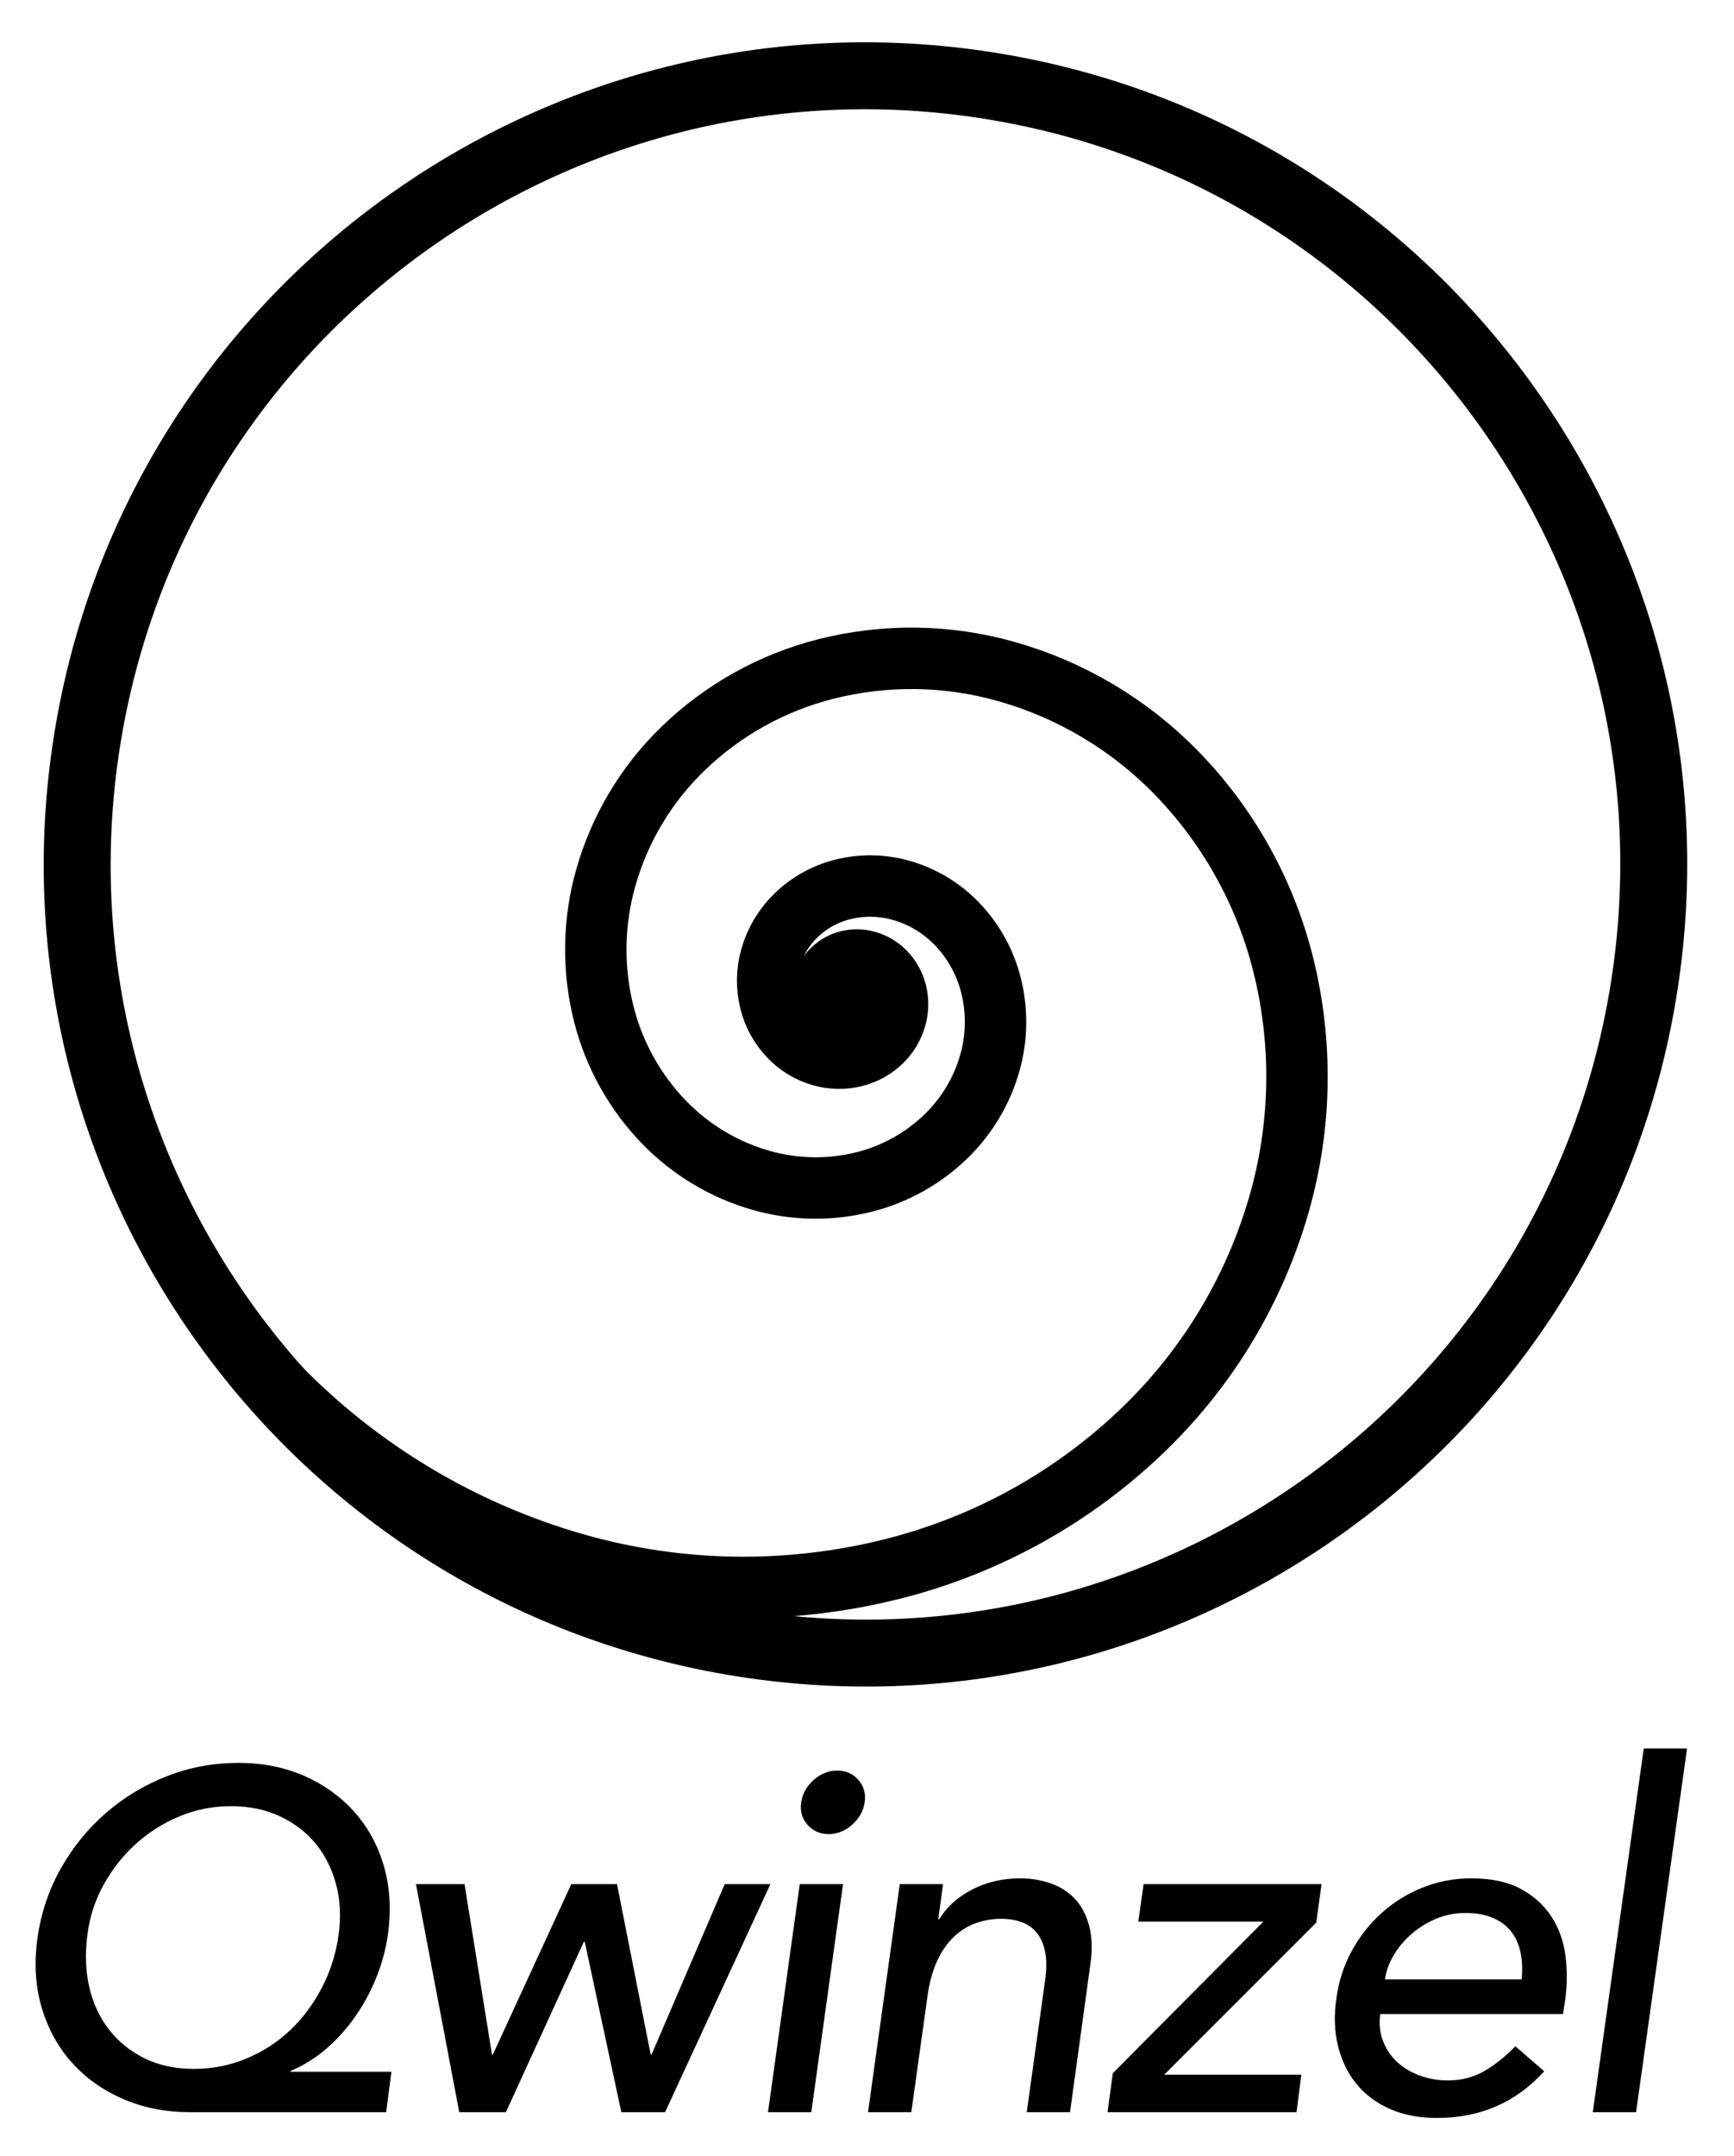 <?xml version="1.0" encoding="UTF-8" standalone="no"?>
<!DOCTYPE svg PUBLIC "-//W3C//DTD SVG 1.1//EN" "http://www.w3.org/Graphics/SVG/1.1/DTD/svg11.dtd">
<svg width="100%" height="100%" viewBox="0 0 824 1024" version="1.1" xmlns="http://www.w3.org/2000/svg" xmlns:xlink="http://www.w3.org/1999/xlink" xml:space="preserve" xmlns:serif="http://www.serif.com/" style="fill-rule:evenodd;clip-rule:evenodd;stroke-linecap:round;stroke-linejoin:round;stroke-miterlimit:1.5;">
    <rect id="Artboard2" x="0" y="0" width="824" height="1024" style="fill:none;"/>
    <path d="M183.499,1003.26L90.256,1003.26C78.83,1003.26 68.317,1001.2 58.719,997.087C49.12,992.973 41.007,987.26 34.38,979.947C27.752,972.634 22.915,963.911 19.868,953.78C16.82,943.648 16.135,932.564 17.811,920.528C19.487,908.644 23.181,897.636 28.895,887.504C34.608,877.373 41.769,868.574 50.377,861.108C58.985,853.643 68.66,847.815 79.401,843.625C90.142,839.436 101.455,837.341 113.339,837.341C124.765,837.341 135.164,839.398 144.534,843.511C153.904,847.625 161.826,853.3 168.301,860.537C174.777,867.774 179.462,876.306 182.356,886.133C185.251,895.96 185.937,906.663 184.413,918.242C183.499,925.098 181.747,931.84 179.157,938.468C176.567,945.095 173.291,951.304 169.33,957.093C165.369,962.883 160.798,968.063 155.618,972.634C150.438,977.205 144.648,980.861 138.249,983.604L138.02,984.061L186.013,984.061L183.499,1003.26ZM92.085,982.689C100.921,982.689 109.263,981.052 117.109,977.776C124.956,974.5 131.888,970.006 137.906,964.292C143.924,958.579 148.952,951.837 152.99,944.067C157.027,936.297 159.655,927.993 160.874,919.156C162.093,910.624 161.712,902.626 159.731,895.16C157.751,887.695 154.513,881.22 150.019,875.735C145.524,870.25 139.849,865.908 132.993,862.708C126.137,859.509 118.366,857.909 109.682,857.909C101.15,857.909 93.037,859.509 85.343,862.708C77.649,865.908 70.755,870.25 64.661,875.735C58.566,881.22 53.462,887.657 49.349,895.046C45.235,902.435 42.645,910.32 41.578,918.699C40.36,927.536 40.626,935.84 42.378,943.61C44.13,951.38 47.254,958.16 51.748,963.949C56.243,969.739 61.88,974.31 68.66,977.662C75.44,981.013 83.248,982.689 92.085,982.689Z" style="fill-rule:nonzero;"/>
    <path d="M197.668,894.932L220.75,894.932L233.777,975.833L234.234,975.833L271.485,894.932L293.196,894.932L309.194,975.833L309.651,975.833L344.388,894.932L366.099,894.932L316.05,1003.26L295.253,1003.26L277.884,922.356L277.427,922.356L240.404,1003.26L218.236,1003.26L197.668,894.932Z" style="fill-rule:nonzero;"/>
    <path d="M380.04,894.932L400.608,894.932L385.525,1003.26L364.956,1003.26L380.04,894.932ZM380.725,856.081C381.335,851.967 383.315,848.425 386.667,845.454C390.019,842.483 393.752,840.997 397.865,840.997C401.979,840.997 405.331,842.483 407.921,845.454C410.511,848.425 411.501,851.967 410.892,856.081C410.283,860.194 408.302,863.737 404.95,866.708C401.598,869.678 397.865,871.164 393.752,871.164C389.638,871.164 386.286,869.678 383.696,866.708C381.106,863.737 380.116,860.194 380.725,856.081Z" style="fill-rule:nonzero;"/>
    <path d="M427.575,894.932L448.143,894.932L445.858,911.615L446.315,911.615C449.819,905.825 454.999,901.14 461.855,897.56C468.712,893.979 476.329,892.189 484.709,892.189C489.889,892.189 494.765,892.989 499.335,894.589C503.906,896.189 507.753,898.664 510.876,902.016C514,905.368 516.247,909.672 517.618,914.929C518.989,920.185 519.142,926.393 518.075,933.554L508.477,1003.26L487.909,1003.26L496.821,939.268C497.431,934.24 497.317,929.936 496.479,926.355C495.641,922.775 494.269,919.88 492.365,917.671C490.461,915.462 488.061,913.862 485.166,912.872C482.271,911.881 479.224,911.386 476.025,911.386C471.759,911.386 467.683,912.072 463.798,913.443C459.913,914.814 456.409,916.985 453.285,919.956C450.162,922.927 447.534,926.698 445.401,931.269C443.268,935.84 441.744,941.248 440.83,947.495L433.06,1003.26L412.492,1003.26L427.575,894.932Z" style="fill-rule:nonzero;"/>
    <path d="M528.816,984.746L600.348,912.757L540.929,912.757L543.443,894.932L628.001,894.932L625.487,913.215L553.27,985.432L618.402,985.432L616.117,1003.26L526.303,1003.26L528.816,984.746Z" style="fill-rule:nonzero;"/>
    <path d="M655.882,956.636C655.273,961.359 655.73,965.663 657.253,969.549C658.777,973.434 661.024,976.747 663.995,979.49C666.966,982.232 670.547,984.365 674.736,985.889C678.926,987.412 683.383,988.174 688.106,988.174C694.505,988.174 700.256,986.689 705.36,983.718C710.464,980.747 715.378,976.824 720.101,971.948L733.813,983.832C720.405,998.611 703.418,1006 682.849,1006C674.317,1006 666.814,1004.55 660.339,1001.66C653.864,998.763 648.569,994.764 644.455,989.66C640.342,984.556 637.447,978.538 635.771,971.605C634.095,964.673 633.867,957.17 635.085,949.095C636.152,941.02 638.59,933.516 642.399,926.584C646.208,919.652 650.969,913.634 656.682,908.53C662.396,903.426 668.871,899.426 676.108,896.531C683.345,893.637 691.001,892.189 699.075,892.189C708.674,892.189 716.558,893.865 722.729,897.217C728.899,900.569 733.737,904.949 737.241,910.358C740.745,915.767 742.954,921.861 743.868,928.641C744.783,935.421 744.783,942.315 743.868,949.323L742.726,956.636L655.882,956.636ZM723.072,940.182C723.529,935.611 723.376,931.421 722.615,927.612C721.853,923.803 720.405,920.49 718.272,917.671C716.139,914.852 713.245,912.643 709.588,911.043C705.932,909.444 701.513,908.644 696.333,908.644C691.305,908.644 686.582,909.596 682.164,911.501C677.745,913.405 673.822,915.881 670.394,918.928C666.966,921.975 664.186,925.365 662.053,929.098C659.92,932.831 658.625,936.525 658.168,940.182L723.072,940.182Z" style="fill-rule:nonzero;"/>
    <path d="M781.12,830.485L801.688,830.485L777.463,1003.26L756.895,1003.26L781.12,830.485Z" style="fill-rule:nonzero;"/>
    <g id="Rotated">
        <path d="M469.927,40.667C265.757,8.296 73.716,147.774 41.344,351.943C8.973,556.113 148.451,748.154 352.62,780.526C556.79,812.897 748.831,673.419 781.203,469.25C813.574,265.08 674.096,73.039 469.927,40.667Z" style="fill:none;stroke:black;stroke-width:31.81px;"/>
        <path d="M132.02,658.277C171.068,698.476 220.011,727.687 273.927,742.976C323.023,756.897 374.919,757.65 424.398,745.158C469.453,733.784 510.72,710.75 544.052,678.371C574.404,648.888 596.46,611.934 608.003,571.225C618.514,534.155 619.083,494.972 609.651,457.613C601.063,423.595 583.671,392.436 559.224,367.269C536.962,344.353 509.061,327.7 478.324,318.984C450.335,311.047 420.75,310.618 392.542,317.74C366.857,324.224 343.331,337.356 324.329,355.814C307.026,372.622 294.452,393.689 287.872,416.897C281.879,438.03 281.555,460.368 286.932,481.666C291.828,501.059 301.743,518.822 315.68,533.169C328.371,546.234 344.277,555.728 361.8,560.696C377.756,565.221 394.622,565.466 410.703,561.406C425.346,557.709 438.758,550.223 449.59,539.7C459.455,530.118 466.623,518.108 470.374,504.877C473.791,492.83 473.975,480.095 470.91,467.954C468.119,456.898 462.467,446.771 454.521,438.592C447.286,431.144 438.218,425.732 428.229,422.899C419.132,420.32 409.517,420.18 400.35,422.495C392.002,424.602 384.356,428.87 378.18,434.869C372.557,440.332 368.471,447.178 366.332,454.721C364.384,461.589 364.279,468.849 366.026,475.771C367.618,482.074 370.84,487.847 375.37,492.509C379.494,496.755 384.664,499.841 390.359,501.456C395.544,502.926 401.026,503.006 406.252,501.686C411.011,500.485 415.37,498.052 418.89,494.632C422.096,491.518 424.426,487.614 425.645,483.314C426.756,479.399 426.816,475.26 425.819,471.314C424.912,467.721 423.075,464.43 420.493,461.772C418.142,459.351 415.195,457.592 411.948,456.672C408.992,455.833 405.867,455.788 402.887,456.54C400.174,457.225 397.689,458.612 395.682,460.562C393.855,462.337 392.526,464.562 391.831,467.014C391.198,469.246 391.164,471.605 391.732,473.855C392.249,475.903 393.297,477.779 394.769,479.295C396.109,480.675 397.789,481.678 399.64,482.202C401.325,482.68 403.107,482.706 404.805,482.277C406.352,481.887 407.769,481.096 408.913,479.985C409.955,478.973 410.712,477.704 411.108,476.307C411.469,475.034 411.489,473.689 411.165,472.406C410.87,471.239 410.273,470.169 409.434,469.305C408.67,468.518 407.712,467.947 406.657,467.648C405.696,467.375 404.68,467.36 403.712,467.605C402.83,467.827 402.023,468.278 401.37,468.912C400.776,469.489 400.345,470.212 400.119,471.009C399.913,471.734 399.902,472.501 400.086,473.232C400.255,473.898 400.595,474.508 401.073,475C401.509,475.449 402.055,475.775 402.657,475.945C403.204,476.1 403.783,476.109 404.335,475.969C404.838,475.843 405.298,475.586 405.67,475.224C406.009,474.895 406.255,474.483 406.384,474.029C406.501,473.615 406.507,473.178 406.402,472.761C406.306,472.382 406.112,472.034 405.84,471.753C405.591,471.498 405.28,471.312 404.937,471.215C404.625,471.126 404.295,471.121 403.98,471.201C403.693,471.273 403.431,471.42 403.219,471.626C403.026,471.813 402.886,472.048 402.812,472.307C402.745,472.543 402.742,472.792 402.802,473.03C402.856,473.246 402.967,473.444 403.122,473.604C403.264,473.75 403.441,473.856 403.637,473.911C403.815,473.962 404.003,473.965 404.183,473.919C404.346,473.878 404.496,473.795 404.616,473.677C404.726,473.57 404.806,473.436 404.848,473.289C404.886,473.154 404.888,473.012 404.854,472.877C404.823,472.753 404.76,472.64 404.671,472.549C404.591,472.466 404.489,472.406 404.378,472.374C404.277,472.345 404.169,472.344 404.067,472.37C403.974,472.393 403.889,472.441 403.82,472.508C403.757,472.569 403.711,472.645 403.687,472.729C403.666,472.806 403.665,472.887 403.684,472.964C403.702,473.034 403.738,473.099 403.788,473.151" style="fill:none;stroke:black;stroke-width:29.18px;"/>
    </g>
</svg>
